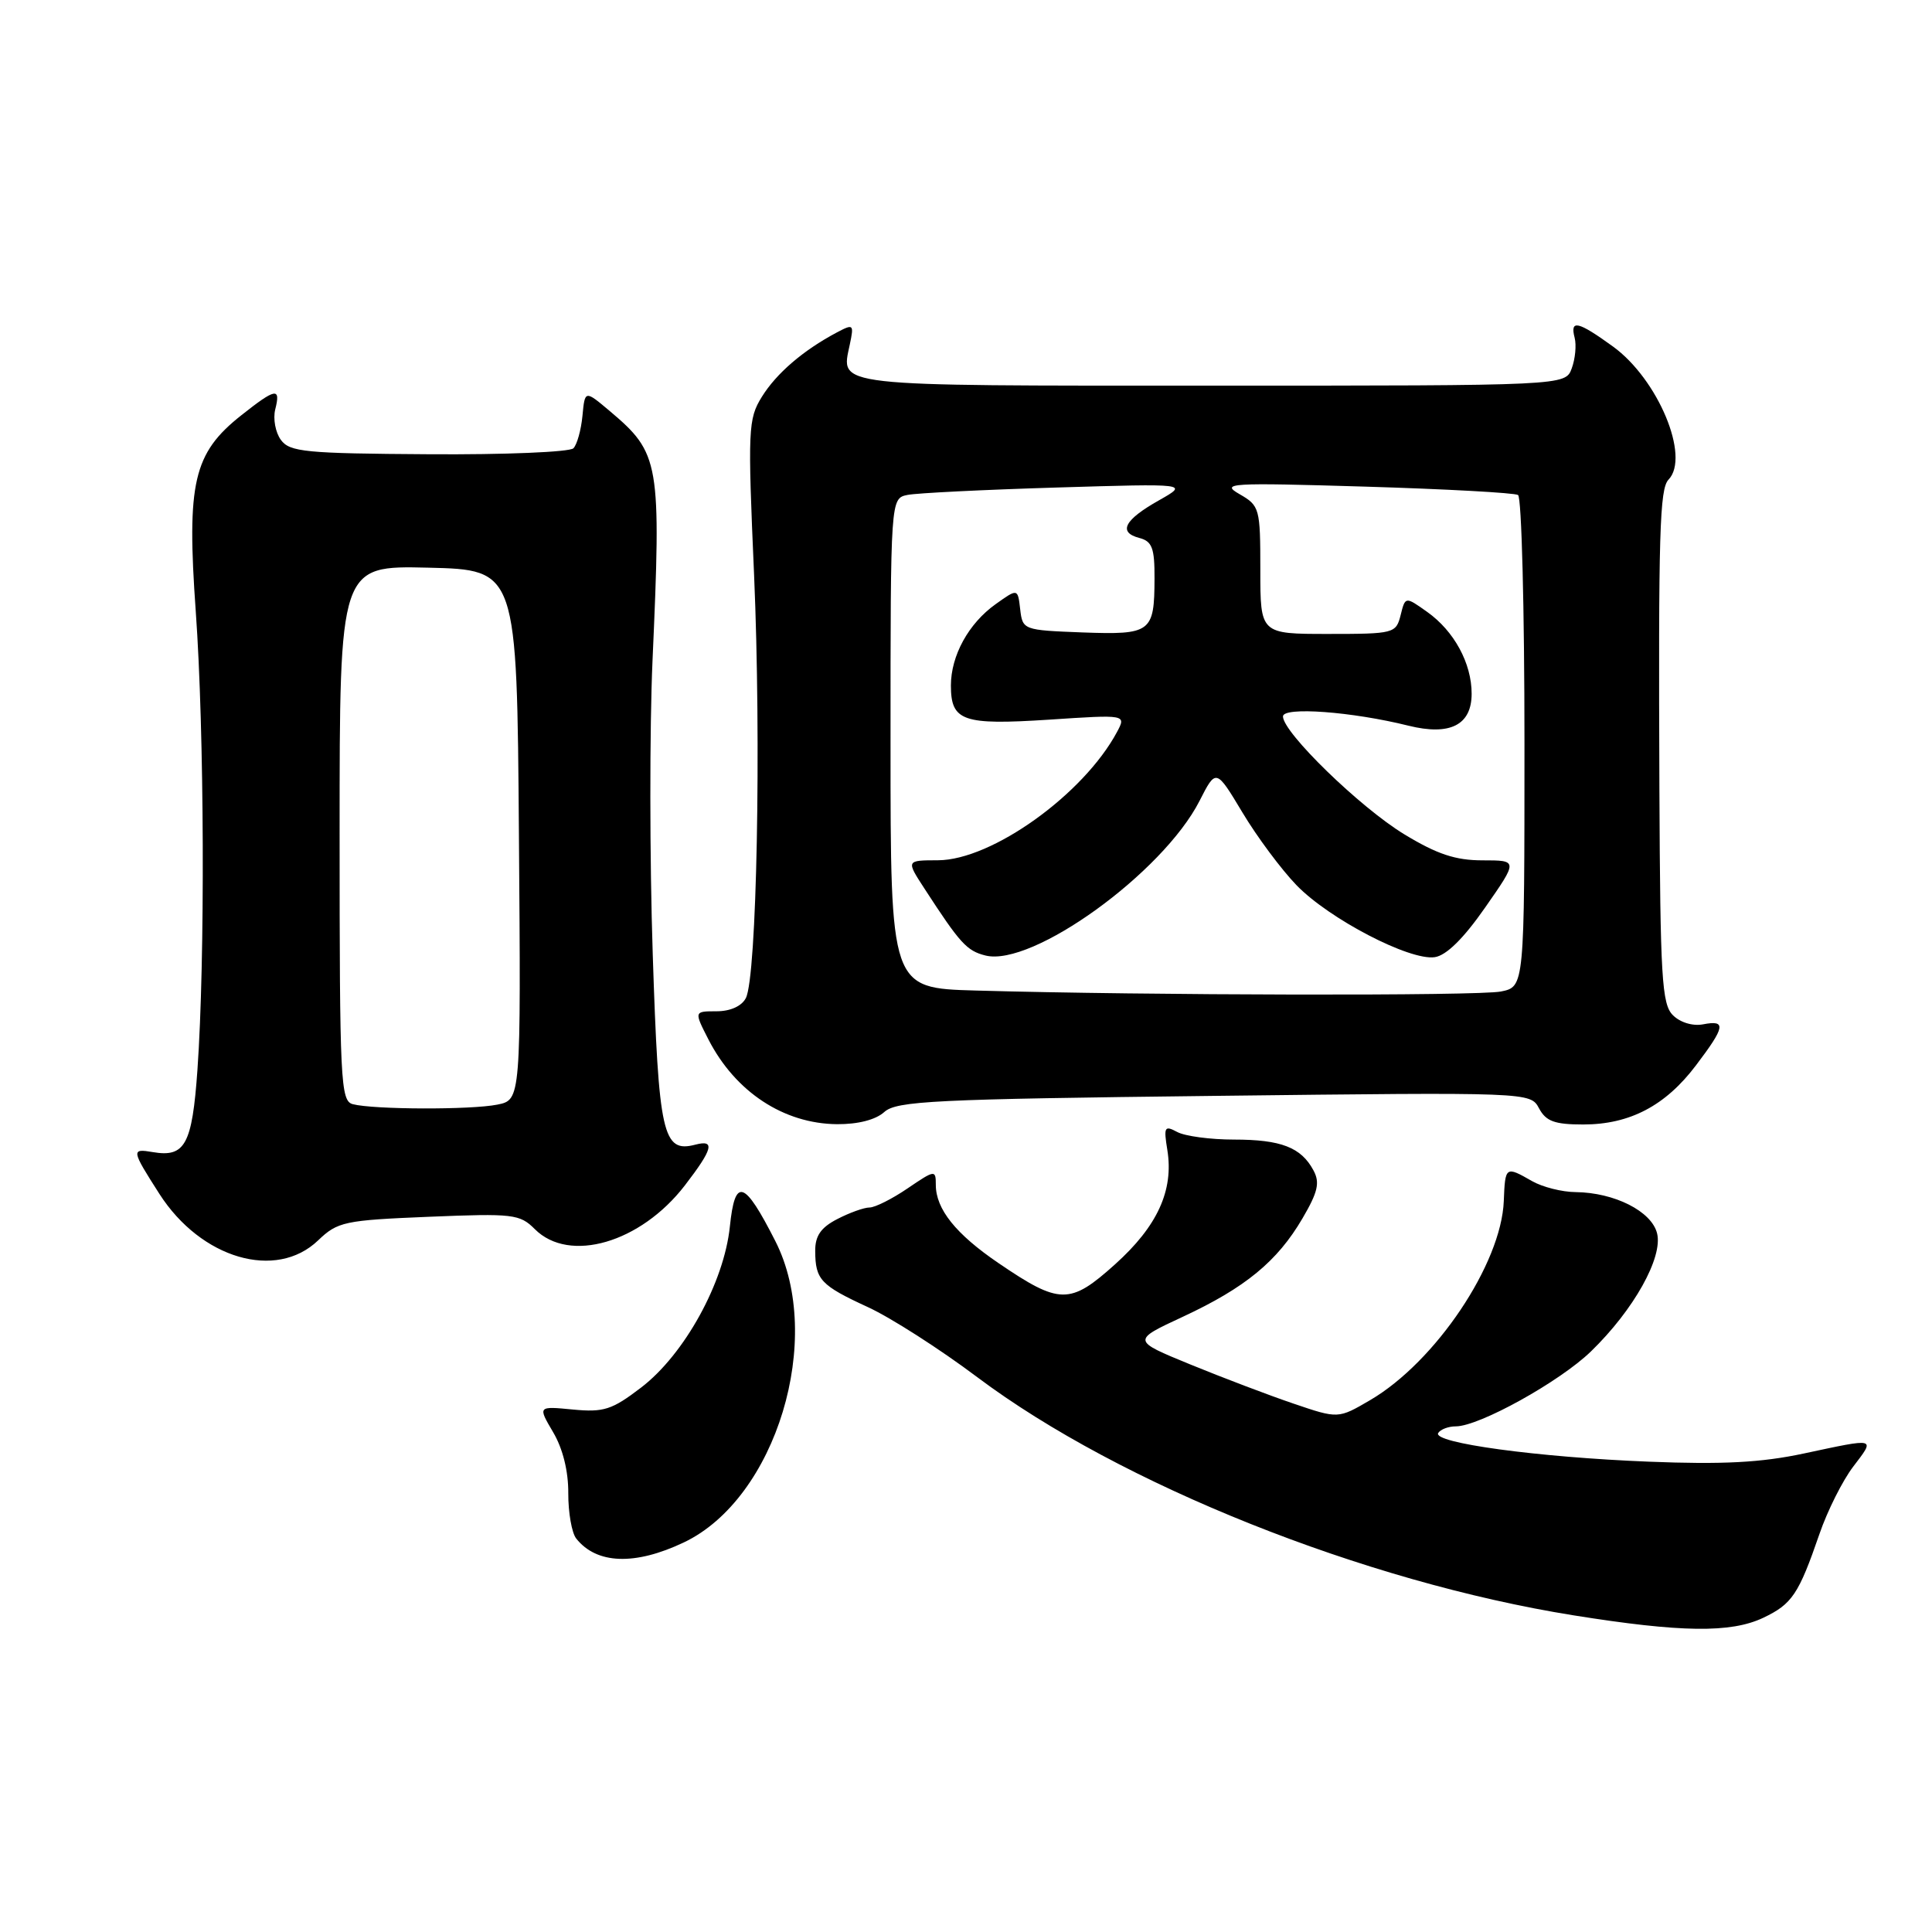 <?xml version="1.0" encoding="UTF-8" standalone="no"?>
<!DOCTYPE svg PUBLIC "-//W3C//DTD SVG 1.1//EN" "http://www.w3.org/Graphics/SVG/1.1/DTD/svg11.dtd" >
<svg xmlns="http://www.w3.org/2000/svg" xmlns:xlink="http://www.w3.org/1999/xlink" version="1.1" viewBox="0 0 256 256">
 <g >
 <path fill="currentColor"
d=" M 233.63 214.37 C 237.46 212.55 238.33 211.26 241.09 203.25 C 242.14 200.19 244.15 196.19 245.55 194.35 C 248.51 190.46 248.74 190.52 239.00 192.60 C 233.38 193.80 228.24 194.07 218.50 193.68 C 203.76 193.10 189.76 191.19 190.57 189.88 C 190.87 189.40 191.92 189.00 192.90 189.00 C 196.00 189.00 206.68 183.08 210.82 179.06 C 216.48 173.57 220.37 166.61 219.57 163.42 C 218.84 160.50 213.93 158.02 208.78 157.96 C 206.98 157.95 204.38 157.29 203.00 156.50 C 199.49 154.49 199.44 154.53 199.26 159.14 C 198.93 167.47 190.23 180.44 181.56 185.52 C 177.32 188.00 177.32 188.00 171.41 185.99 C 168.16 184.89 162.01 182.55 157.73 180.80 C 149.97 177.62 149.97 177.62 156.73 174.48 C 165.00 170.63 169.25 167.14 172.58 161.45 C 174.63 157.95 174.92 156.71 174.04 155.08 C 172.41 152.03 169.74 151.00 163.50 151.00 C 160.40 151.00 157.03 150.55 156.00 150.00 C 154.30 149.09 154.18 149.31 154.68 152.39 C 155.54 157.73 153.37 162.48 147.75 167.53 C 141.78 172.90 140.42 172.89 132.31 167.37 C 126.65 163.52 124.00 160.21 124.00 157.00 C 124.00 154.99 123.89 155.00 120.27 157.46 C 118.22 158.86 115.94 160.00 115.22 160.00 C 114.49 160.00 112.57 160.69 110.95 161.53 C 108.77 162.65 108.00 163.76 108.02 165.78 C 108.04 169.57 108.75 170.32 115.00 173.20 C 118.03 174.59 124.55 178.77 129.49 182.48 C 148.41 196.68 180.77 209.60 208.50 214.04 C 222.75 216.32 229.35 216.40 233.63 214.37 Z  M 90.61 204.38 C 102.85 198.57 109.29 177.33 102.73 164.44 C 98.61 156.34 97.39 155.95 96.71 162.53 C 95.94 169.94 90.70 179.46 84.95 183.86 C 81.09 186.81 80.01 187.16 75.91 186.77 C 71.26 186.32 71.26 186.32 73.29 189.77 C 74.58 191.95 75.32 194.95 75.30 197.87 C 75.29 200.41 75.76 203.11 76.35 203.86 C 79.05 207.27 84.13 207.46 90.61 204.38 Z  M 42.15 164.36 C 44.74 161.88 45.63 161.69 56.82 161.23 C 68.00 160.77 68.87 160.87 70.87 162.87 C 75.44 167.44 84.89 164.68 90.75 157.07 C 94.46 152.25 94.79 150.98 92.15 151.67 C 87.81 152.81 87.27 150.39 86.49 126.39 C 86.08 113.90 86.07 96.45 86.46 87.59 C 87.63 61.18 87.44 60.08 80.79 54.46 C 77.50 51.69 77.50 51.69 77.18 55.09 C 77.00 56.97 76.46 58.91 75.98 59.40 C 75.49 59.90 66.87 60.26 56.81 60.19 C 40.48 60.09 38.39 59.89 37.22 58.29 C 36.50 57.31 36.16 55.49 36.47 54.25 C 37.22 51.29 36.54 51.41 31.97 55.03 C 25.62 60.05 24.72 63.95 25.94 81.02 C 27.08 96.89 27.19 127.20 26.16 141.79 C 25.46 151.67 24.52 153.39 20.25 152.66 C 17.36 152.17 17.40 152.38 21.13 158.21 C 26.64 166.79 36.58 169.70 42.15 164.36 Z  M 117.17 147.35 C 118.79 145.88 123.75 145.64 160.89 145.21 C 202.78 144.72 202.78 144.72 203.93 146.86 C 204.85 148.58 205.99 149.00 209.79 149.00 C 215.94 149.00 220.68 146.52 224.72 141.17 C 228.62 136.03 228.77 135.13 225.66 135.73 C 224.29 135.99 222.62 135.48 221.66 134.51 C 220.20 133.06 219.99 129.48 219.88 104.68 C 219.74 70.58 219.91 64.78 221.09 63.55 C 223.99 60.53 219.70 50.24 213.72 45.91 C 209.08 42.55 208.01 42.31 208.65 44.76 C 208.90 45.73 208.73 47.56 208.26 48.82 C 207.42 51.10 207.42 51.10 160.55 51.10 C 109.80 51.10 111.42 51.29 112.60 45.66 C 113.17 42.95 113.10 42.88 110.85 44.07 C 106.40 46.44 102.87 49.48 100.95 52.58 C 99.13 55.52 99.07 56.84 99.92 76.18 C 100.88 98.43 100.28 129.44 98.83 132.25 C 98.28 133.32 96.78 134.00 94.94 134.00 C 91.96 134.00 91.96 134.00 93.88 137.75 C 97.44 144.68 103.84 148.90 110.92 148.96 C 113.68 148.98 116.03 148.38 117.17 147.35 Z  M 46.75 146.31 C 45.12 145.89 45.00 143.32 45.00 110.39 C 45.00 74.94 45.00 74.94 56.75 75.22 C 68.50 75.50 68.50 75.50 68.76 110.62 C 69.03 145.74 69.03 145.74 65.89 146.37 C 62.41 147.07 49.49 147.03 46.75 146.31 Z  M 129.25 131.25 C 118.00 130.93 118.00 130.93 118.00 98.49 C 118.00 66.04 118.00 66.04 120.25 65.58 C 121.49 65.33 130.38 64.89 140.00 64.60 C 157.50 64.07 157.50 64.07 153.58 66.29 C 148.98 68.88 148.11 70.53 150.96 71.28 C 152.66 71.72 153.00 72.61 152.98 76.66 C 152.96 83.81 152.53 84.13 143.41 83.80 C 135.59 83.50 135.50 83.47 135.18 80.73 C 134.86 77.96 134.86 77.96 131.92 80.06 C 128.35 82.60 126.00 86.87 126.00 90.83 C 126.00 95.56 127.57 96.10 138.99 95.36 C 149.24 94.68 149.24 94.68 148.01 96.99 C 143.58 105.26 131.42 113.97 124.28 113.99 C 120.06 114.00 120.06 114.00 122.50 117.75 C 127.22 125.02 128.10 125.99 130.58 126.61 C 136.77 128.16 154.07 115.66 158.94 106.13 C 161.13 101.83 161.13 101.83 164.63 107.66 C 166.55 110.87 169.78 115.21 171.81 117.31 C 176.14 121.77 186.78 127.31 190.11 126.83 C 191.64 126.61 193.93 124.36 196.79 120.25 C 201.15 114.00 201.15 114.00 196.45 114.00 C 192.86 114.00 190.42 113.19 186.06 110.54 C 180.22 106.99 170.00 97.06 170.00 94.93 C 170.00 93.62 179.13 94.29 186.64 96.16 C 192.14 97.52 195.00 96.07 195.00 91.92 C 195.00 87.89 192.68 83.62 189.12 81.09 C 186.21 79.02 186.21 79.02 185.59 81.51 C 184.98 83.93 184.72 84.00 175.98 84.00 C 167.00 84.00 167.00 84.00 167.00 75.53 C 167.00 67.34 166.91 67.01 164.25 65.48 C 161.69 64.01 162.87 63.94 180.90 64.48 C 191.56 64.80 200.68 65.30 201.15 65.59 C 201.62 65.88 202.00 80.66 202.00 98.43 C 202.00 130.75 202.00 130.75 198.88 131.38 C 195.85 131.98 152.18 131.90 129.25 131.25 Z "/>
</g>
</svg>